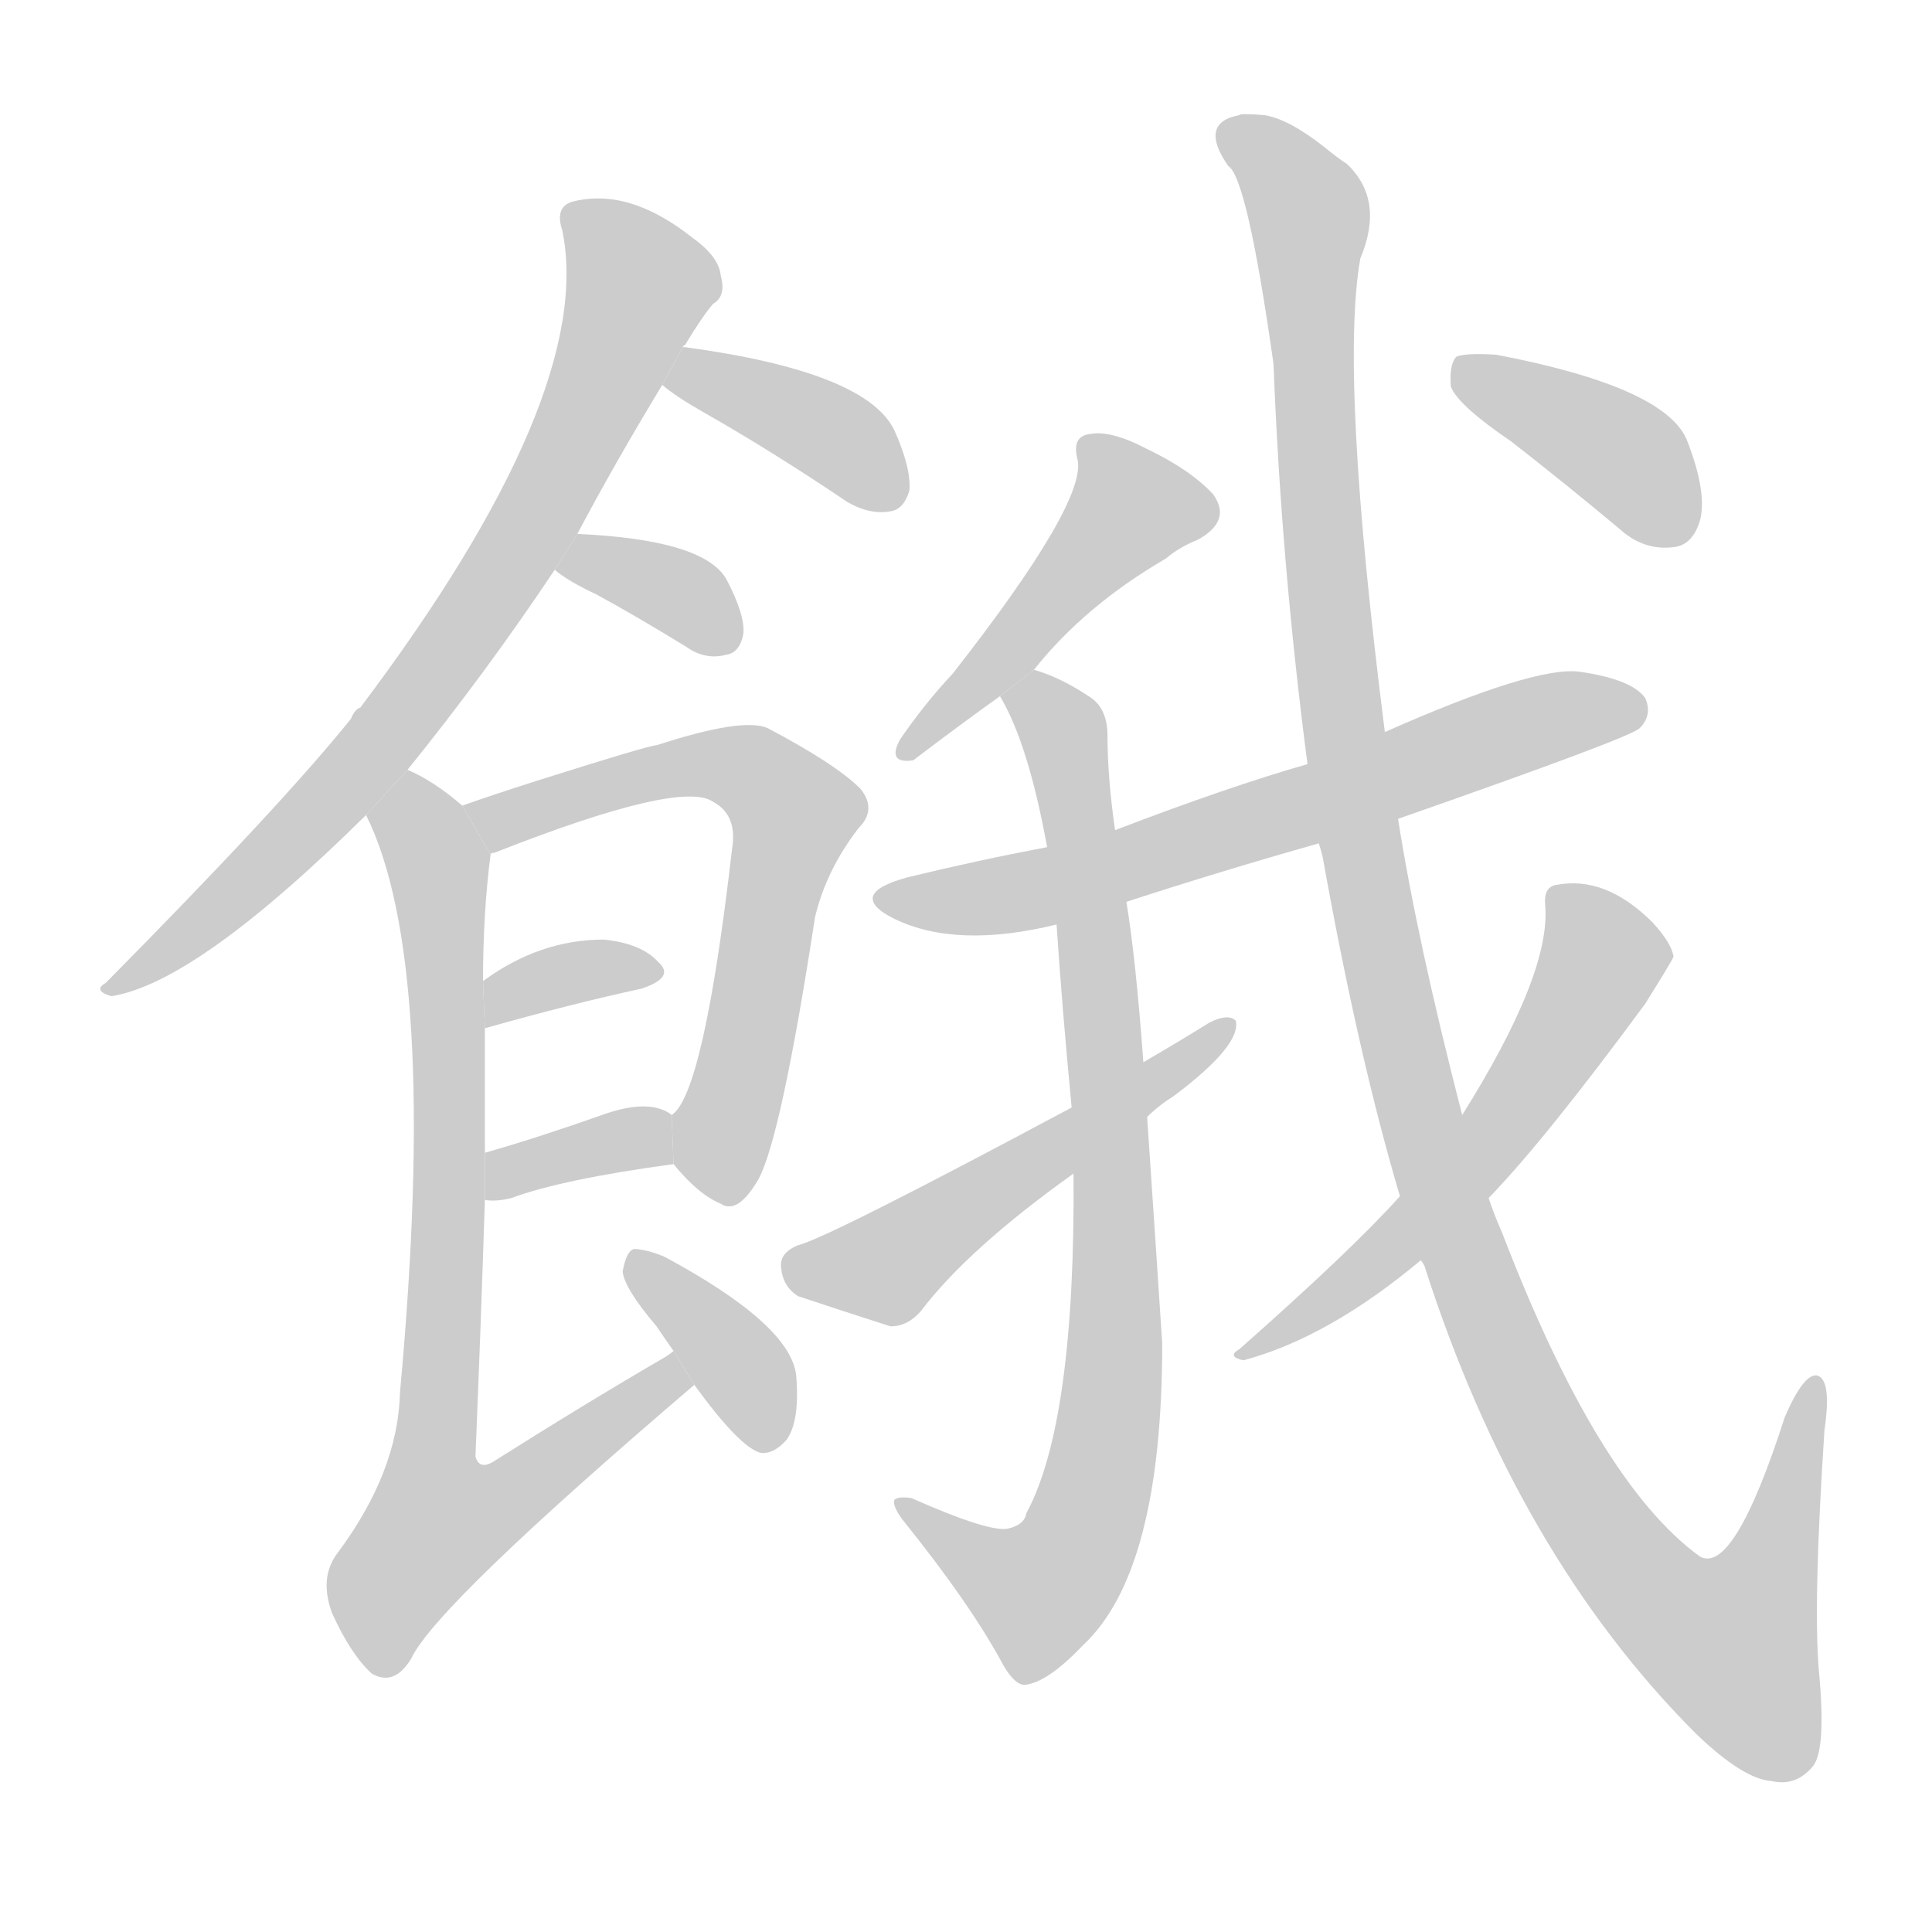 <!--
AnimCJK 2016-2017 Copyright Francois Mizessyn, http://gooo.free.fr/animCJK/
Derived from:
    MakeMeAHanzi project - https://github.com/skishore/makemeahanzi
    Arphic PL KaitiM GB - https://apps.ubuntu.com/cat/applications/precise/fonts-arphic-gkai00mp/
    Arphic PL UKai - https://apps.ubuntu.com/cat/applications/fonts-arphic-ukai/
You can redistribute and/or modify this file under the terms of the Arphic Public License
as published by Arphic Technology Co., Ltd.
You should have received a copy of this license (the directory "APL") along with this file;
if not, see http://ftp.gnu.org/non-gnu/chinese-fonts-truetype/LICENSE.
-->
<svg id="z39187" class="acjk" version="1.1" viewBox="0 0 1024 1024" xmlns="http://www.w3.org/2000/svg" xmlns:xlink="http://www.w3.org/1999/xlink">
<style>
<![CDATA[
@keyframes z39187k {
	from {
		stroke:#c00;
		stroke-dashoffset:3334;
	}
	75% {
		stroke:#c00;
		stroke-dashoffset:0;
	}
	to {
		stroke:#000;
	}
}
#z39187 path[clip-path] {
	animation:z39187k 1s linear both;
	stroke-dasharray:3334;
	stroke-width:128;
	stroke-linecap:round;
	fill:none;
}
#z39187 path[clip-path="url(#z39187c1)"] {animation-delay:1s;}
#z39187 path[clip-path="url(#z39187c2)"] {animation-delay:2s;}
#z39187 path[clip-path="url(#z39187c3)"] {animation-delay:3s;}
#z39187 path[clip-path="url(#z39187c4)"] {animation-delay:4s;}
#z39187 path[clip-path="url(#z39187c5)"] {animation-delay:5s;}
#z39187 path[clip-path="url(#z39187c6)"] {animation-delay:6s;}
#z39187 path[clip-path="url(#z39187c7)"] {animation-delay:7s;}
#z39187 path[clip-path="url(#z39187c8)"] {animation-delay:8s;}
#z39187 path[clip-path="url(#z39187c9)"] {animation-delay:9s;}
#z39187 path[clip-path="url(#z39187c10)"] {animation-delay:10s;}
#z39187 path[clip-path="url(#z39187c11)"] {animation-delay:11s;}
#z39187 path[clip-path="url(#z39187c12)"] {animation-delay:12s;}
#z39187 path[clip-path="url(#z39187c13)"] {animation-delay:13s;}
#z39187 path[clip-path="url(#z39187c14)"] {animation-delay:14s;}
#z39187 path[clip-path="url(#z39187c15)"] {animation-delay:15s;}
#z39187 path {fill:#ccc;}
]]>
</style>
<path id="z39187d1" d="M216 408Q258 356 294 302L306 283Q325 247 351 204L362 184Q362 183 363 183Q372 168 378 161Q385 157 382 146Q381 136 367 126Q333 99 303 107Q294 110 298 122Q316 209 191 375Q188 376 186 381Q149 427 56 521Q49 525 59 528Q104 521 194 432L216 408 Z"/>
<path id="z39187d2" d="M351 204Q358 210 372 218Q409 239 449 266Q461 273 472 271Q479 270 482 260Q483 248 474 228Q459 197 363 184L362 184L351 204 Z"/>
<path id="z39187d3" d="M294 302Q301 308 316 315Q338 327 364 343Q374 350 385 347Q392 346 394 336Q395 326 385 307Q373 286 306 283L294 302 Z"/>
<path id="z39187d4" d="M357 617Q370 633 382 638Q391 644 402 625Q414 603 432 486Q438 461 455 439Q465 429 456 418Q443 405 407 386Q394 380 348 395Q344 395 284 414Q262 421 245 427L260 453Q260 452 262 452Q361 413 378 425Q391 432 388 450Q373 580 356 591L357 617 Z"/>
<path id="z39187d5" d="M257 545Q303 532 340 524Q358 518 349 510Q340 500 320 498Q286 498 256 520L257 545 Z"/>
<path id="z39187d6" d="M257 636Q263 637 271 635Q298 625 357 617L356 591Q355 590 353 589Q341 583 319 591Q285 603 257 611L257 636 Z"/>
<path id="z39187d7" d="M357 716Q356 717 353 719Q310 744 261 775Q254 779 252 772Q255 699 257 636L257 611Q257 577 257 545L256 520Q256 484 260 453L245 427Q230 414 216 408L194 432Q233 510 212 738Q211 780 179 823Q169 836 176 855Q186 877 197 887Q209 894 218 879Q231 851 368 734L357 716 Z"/>
<path id="z39187d8" d="M368 734Q392 767 403 770Q410 771 417 763Q424 753 422 729Q419 702 352 666Q342 662 336 662Q332 663 330 674Q331 683 348 703Q352 709 357 716L368 734 Z"/>
<path id="z39187d9" d="M548 355Q575 321 618 296Q625 290 635 286Q653 276 643 262Q631 249 608 238Q589 228 578 230Q568 231 571 243Q577 265 505 357Q490 373 477 392Q470 405 484 403Q509 384 530 369L548 355 Z"/>
<path id="z39187d10" d="M741 434Q864 391 869 386Q876 379 872 370Q865 360 837 356Q813 353 734 388L693 405Q651 417 591 440L555 449Q518 456 481 465Q448 474 474 487Q507 503 560 490L597 478Q646 462 699 447L741 434 Z"/>
<path id="z39187d11" d="M591 440Q587 412 587 390Q587 375 577 369Q562 359 548 355L530 369Q545 394 555 449L560 490Q563 535 568 587L569 622Q570 754 544 802Q543 808 535 810Q526 813 483 794Q476 793 474 795Q473 798 478 805Q515 851 532 883Q538 893 543 893Q555 892 574 872Q616 833 616 712Q613 666 608 592L606 563Q602 508 597 478L591 440 Z"/>
<path id="z39187d12" d="M568 587Q439 656 423 660Q413 664 414 672Q415 682 423 687Q444 694 472 703Q481 703 488 695Q513 662 569 622L608 592Q614 586 622 581Q658 554 655 541Q651 537 641 542Q625 552 606 563L568 587 Z"/>
<path id="z39187d13" d="M753 668Q754 669 755 671Q804 824 899 919Q924 943 939 944Q952 947 961 936Q968 927 964 885Q961 849 967 758Q971 731 963 729Q956 728 946 751Q919 835 901 825Q847 786 796 653Q792 644 789 635L775 591Q751 498 741 434L734 388Q710 199 721 137Q734 106 714 87Q708 83 702 78Q683 63 670 61Q657 60 657 61Q635 65 651 88Q661 94 675 193Q679 298 693 405L699 447Q700 450 701 454Q720 560 742 634L753 668 Z"/>
<path id="z39187d14" d="M742 634Q717 662 657 715Q650 719 659 721Q704 709 753 668L789 635Q819 604 872 532Q887 508 887 507Q886 500 876 489Q851 464 825 469Q818 470 819 480Q822 516 775 591L742 634 Z"/>
<path id="z39187d15" d="M801 234Q828 255 858 280Q871 292 887 290Q897 289 901 276Q905 261 894 233Q882 205 793 188Q777 187 772 189Q768 193 769 205Q773 215 801 234 Z"/>
<defs>
	<clipPath id="z39187c1"><use xlink:href="#z39187d1"/></clipPath>
	<clipPath id="z39187c2"><use xlink:href="#z39187d2"/></clipPath>
	<clipPath id="z39187c3"><use xlink:href="#z39187d3"/></clipPath>
	<clipPath id="z39187c4"><use xlink:href="#z39187d4"/></clipPath>
	<clipPath id="z39187c5"><use xlink:href="#z39187d5"/></clipPath>
	<clipPath id="z39187c6"><use xlink:href="#z39187d6"/></clipPath>
	<clipPath id="z39187c7"><use xlink:href="#z39187d7"/></clipPath>
	<clipPath id="z39187c8"><use xlink:href="#z39187d8"/></clipPath>
	<clipPath id="z39187c9"><use xlink:href="#z39187d9"/></clipPath>
	<clipPath id="z39187c10"><use xlink:href="#z39187d10"/></clipPath>
	<clipPath id="z39187c11"><use xlink:href="#z39187d11"/></clipPath>
	<clipPath id="z39187c12"><use xlink:href="#z39187d12"/></clipPath>
	<clipPath id="z39187c13"><use xlink:href="#z39187d13"/></clipPath>
	<clipPath id="z39187c14"><use xlink:href="#z39187d14"/></clipPath>
	<clipPath id="z39187c15"><use xlink:href="#z39187d15"/></clipPath>
</defs>
<path pathLength="3333" clip-path="url(#z39187c1)" d="M305 111L341 151L291 262L191 406L66 518"/>
<path pathLength="3333" clip-path="url(#z39187c2)" d="M359 201L477 261"/>
<path pathLength="3333" clip-path="url(#z39187c3)" d="M301 299L388 337"/>
<path pathLength="3333" clip-path="url(#z39187c4)" d="M255 429L376 404L416 422L374 632"/>
<path pathLength="3333" clip-path="url(#z39187c5)" d="M260 536L342 514"/>
<path pathLength="3333" clip-path="url(#z39187c6)" d="M263 628L354 606"/>
<path pathLength="3333" clip-path="url(#z39187c7)" d="M215 417L238 571L215 819L230 837L358 724"/>
<path pathLength="3333" clip-path="url(#z39187c8)" d="M337 669L413 763"/>
<path pathLength="3333" clip-path="url(#z39187c9)" d="M579 234L605 272L483 396"/>
<path pathLength="3333" clip-path="url(#z39187c10)" d="M470 474L554 470L869 372"/>
<path pathLength="3333" clip-path="url(#z39187c11)" d="M537 370L565 393L580 493L588 748L542 850L483 799"/>
<path pathLength="3333" clip-path="url(#z39187c12)" d="M420 669L472 671L649 548"/>
<path pathLength="3333" clip-path="url(#z39187c13)" d="M653 72L693 110L720 440L802 730L882 853L935 890L962 736"/>
<path pathLength="3333" clip-path="url(#z39187c14)" d="M827 475L848 514L807 581L662 715"/>
<path pathLength="3333" clip-path="url(#z39187c15)" d="M777 199L897 278"/>
</svg>